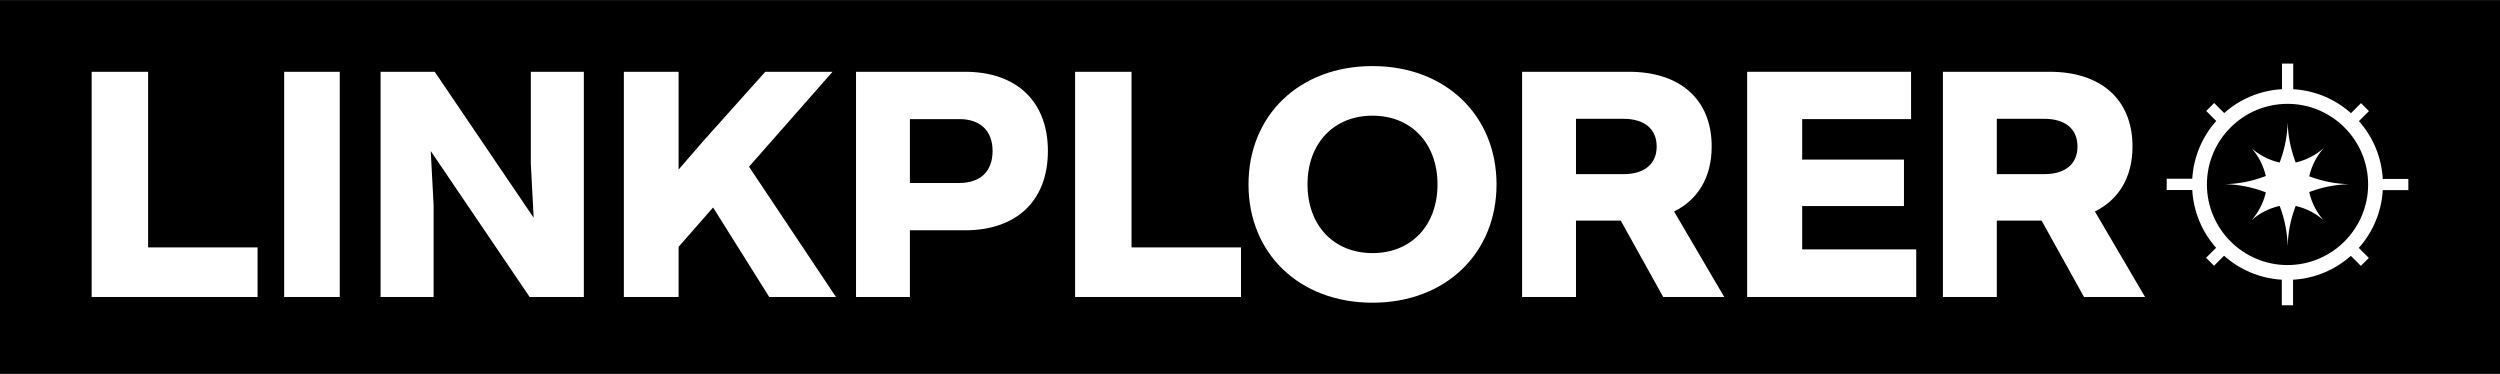 <?xml version="1.0" encoding="iso-8859-1"?>
<!-- Generator: Adobe Illustrator 28.3.0, SVG Export Plug-In . SVG Version: 6.00 Build 0)  -->
<svg version="1.1" id="Layer_1" xmlns="http://www.w3.org/2000/svg" xmlns:xlink="http://www.w3.org/1999/xlink" x="0px" y="0px"
	 viewBox="0 0 1087.216 162.601" style="enable-background:new 0 0 1087.216 162.601;" xml:space="preserve">
<rect x="0" y="0" width="1087.216" height="162.601" fill="#808080" stroke="none"/>
<rect x="-0.354" y="0.053" width="1087.924" height="162.495"/>
<g>
	<g>
		<path style="fill:#FFFFFF;" d="M1047.356,82.699v-4.893h-11.114c-0.553-9.628-4.365-18.361-10.375-25.133l4.358-4.358l-3.46-3.46
			l-4.356,4.355c-6.762-6.024-15.488-9.853-25.112-10.423V27.668h-4.893v11.114c-9.628,0.553-18.361,4.365-25.133,10.375
			l-4.358-4.358l-3.46,3.46l4.356,4.356c-6.024,6.762-9.853,15.488-10.423,25.113h-11.117v4.893h11.114
			c0.553,9.628,4.365,18.361,10.375,25.133l-4.358,4.358l3.46,3.46l4.356-4.356c6.762,6.024,15.488,9.853,25.113,10.423v11.118
			h4.893v-11.114c9.628-0.553,18.361-4.365,25.133-10.375l4.358,4.358l3.46-3.46l-4.355-4.356
			c6.024-6.762,9.853-15.488,10.423-25.113H1047.356z M994.811,115.269c-19.33,0-35.055-15.726-35.055-35.055
			c0-19.33,15.726-35.055,35.055-35.055c19.33,0,35.055,15.726,35.055,35.055C1029.866,99.543,1014.141,115.269,994.811,115.269z"/>
		<path style="fill:#FFFFFF;" d="M1006.844,90.533c1.011,1.897,2.249,3.663,3.656,5.26c-1.597-1.414-3.363-2.645-5.26-3.663
			c-2.146-1.15-4.454-2.022-6.886-2.564c-0.147,0.374-0.286,0.747-0.418,1.128c-1.846,5.128-2.916,10.63-3.062,16.359
			c-0.154-5.831-1.253-11.428-3.157-16.637c-0.11-0.293-0.22-0.586-0.337-0.872c-2.461,0.542-4.798,1.421-6.96,2.579
			c-1.89,1.011-3.656,2.234-5.253,3.648c1.414-1.597,2.637-3.355,3.648-5.245c1.143-2.139,2.015-4.447,2.564-6.872
			c-0.337-0.132-0.674-0.256-1.011-0.381c-5.194-1.912-10.776-3.018-16.593-3.172c5.817-0.161,11.399-1.267,16.593-3.179
			c0.337-0.117,0.674-0.249,1.004-0.381c-0.542-2.418-1.414-4.711-2.549-6.835c-0.996-1.875-2.212-3.619-3.604-5.201
			c1.582,1.392,3.326,2.593,5.201,3.597c2.161,1.158,4.498,2.037,6.952,2.579c0.117-0.3,0.234-0.601,0.344-0.901
			c1.905-5.209,3.004-10.806,3.157-16.637c0.147,5.729,1.216,11.231,3.062,16.359c0.132,0.388,0.278,0.777,0.432,1.165
			c2.425-0.542,4.733-1.414,6.872-2.557c1.905-1.018,3.67-2.256,5.275-3.678c-1.414,1.604-2.652,3.37-3.67,5.275
			c-1.157,2.168-2.037,4.505-2.586,6.967c0.337,0.139,0.674,0.264,1.018,0.381c5.092,1.831,10.549,2.886,16.227,3.048
			c-5.678,0.154-11.135,1.209-16.227,3.04c-0.344,0.117-0.689,0.249-1.026,0.381C1004.792,85.998,1005.679,88.35,1006.844,90.533z"
			/>
	</g>
	<g>
		<path style="fill:#FFFFFF;" d="M39.858,129.162V31.218h24.547v76.368h47.609v21.577H39.858z"/>
		<path style="fill:#FFFFFF;" d="M123.584,129.162V31.218h24.176v97.944H123.584z"/>
		<path style="fill:#FFFFFF;" d="M165.506,129.162V31.218h23.55l43.026,63.479l-1.241-23.56V31.218h23.062v97.944h-23.56
			l-43.016-63.479l1.241,23.555v39.923H165.506z"/>
		<path style="fill:#FFFFFF;" d="M271.307,129.162V31.218h23.805v42.523l10.29-11.902l27.401-30.62h29.257L325.737,72.5
			l37.818,56.663h-29.013l-24.43-38.932l-15,17.111v21.821H271.307z"/>
		<path style="fill:#FFFFFF;" d="M395.704,129.162h-23.433V31.218h47.482c22.075,0,35.961,12.645,35.961,34.466
			s-13.886,34.466-35.961,34.466h-24.049V129.162z M395.704,51.798V79.57h21.577c8.678,0,14.375-4.71,14.375-13.886
			s-5.697-13.886-14.375-13.886H395.704z"/>
		<path style="fill:#FFFFFF;" d="M467.538,129.162V31.218h24.547v76.368h47.609v21.577H467.538z"/>
		<path style="fill:#FFFFFF;" d="M596.89,28.736c31.739,0,53.932,21.449,53.932,51.454c0,30-22.192,51.449-53.932,51.449
			c-31.866,0-53.931-21.449-53.931-51.449C542.958,50.185,565.023,28.736,596.89,28.736z M596.89,110.068
			c16.857,0,28.261-12.024,28.261-29.878s-11.404-29.883-28.261-29.883c-16.866,0-28.27,12.029-28.27,29.883
			S580.023,110.068,596.89,110.068z"/>
		<path style="fill:#FFFFFF;" d="M759.814,129.162V31.218h71.286v20.58h-47.355v17.604h44.257V89.61h-44.257v18.845h49.593v20.707
			H759.814z"/>
		<path style="fill:#FFFFFF;" d="M868.383,129.162H844.95V31.218h46.495c22.065,0,35.951,11.902,35.951,32.482
			c0,13.515-6.068,23.184-16.358,28.265l21.821,37.197h-26.541l-18.469-33.23h-19.466V129.162z M868.383,51.671v24.054h20.707
			c8.677,0,14.384-4.09,14.384-12.024s-5.707-12.029-14.384-12.029H868.383z"/>
		<path style="fill:#FFFFFF;" d="M685.374,129.162h-23.433V31.218h46.495c22.065,0,35.951,11.902,35.951,32.482
			c0,13.515-6.068,23.184-16.358,28.265l21.821,37.197h-26.541l-18.469-33.23h-19.466V129.162z M685.374,51.671v24.054h20.707
			c8.678,0,14.384-4.09,14.384-12.024s-5.707-12.029-14.384-12.029H685.374z"/>
	</g>
</g>
</svg>
